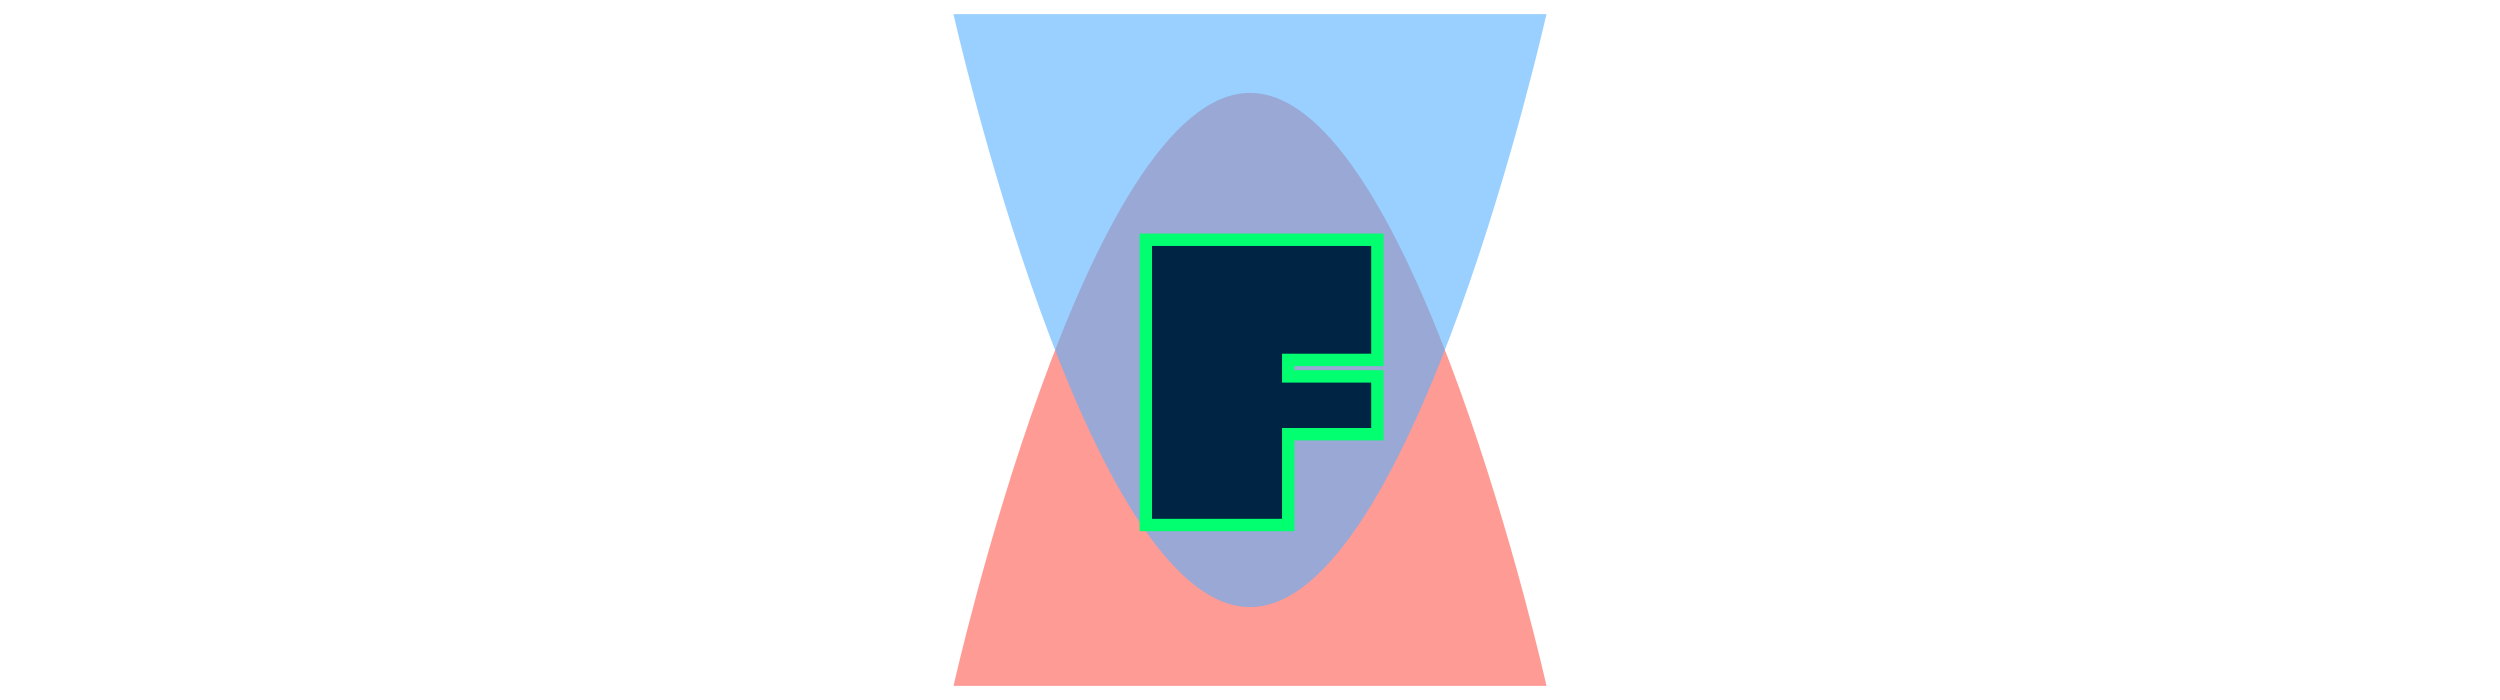 <svg xmlns="http://www.w3.org/2000/svg" xml:space="preserve" width="200" height="56" data-id="lg_2HS1dLKQq6VEcdtb2o" data-version="1" viewBox="0 0 2000 560"><g data-padding="20"><path fill="#ff584f" d="M1237.22 548.702H762.838S868.98 74.32 1000.029 74.32s237.192 474.383 237.192 474.383" opacity=".6"/><path fill="#55b0ff" d="M762.78 11.298h474.383S1131.02 485.68 999.971 485.68 762.78 11.298 762.78 11.298" opacity=".6"/><g transform="translate(393.825 424.292)scale(.96)"><filter id="a" width="176%" height="160%" x="-38%" y="-30%"><feGaussianBlur in="SourceAlpha" stdDeviation="14.5"/><feOffset dx="10" dy="10" result="oBlur"/><feFlood flood-color="#fff" flood-opacity="1"/><feComposite in2="oBlur" operator="in"/><feMerge><feMergeNode/><feMergeNode in="SourceGraphic"/></feMerge></filter><g filter="url(#a)"><rect width="213.108" height="388.72" x="525.218" y="-314.36" fill="none" rx="0" ry="0"/><path fill="#002443" stroke="#01ff70" stroke-width="10.32" d="M534.612-14.46v-237.71h192.98v100.11h-74.3v13.76h74.3v48.16h-74.3v75.68Z"/></g></g><path fill="transparent" stroke="transparent" d="M753 0h494v560H753z"/></g></svg>